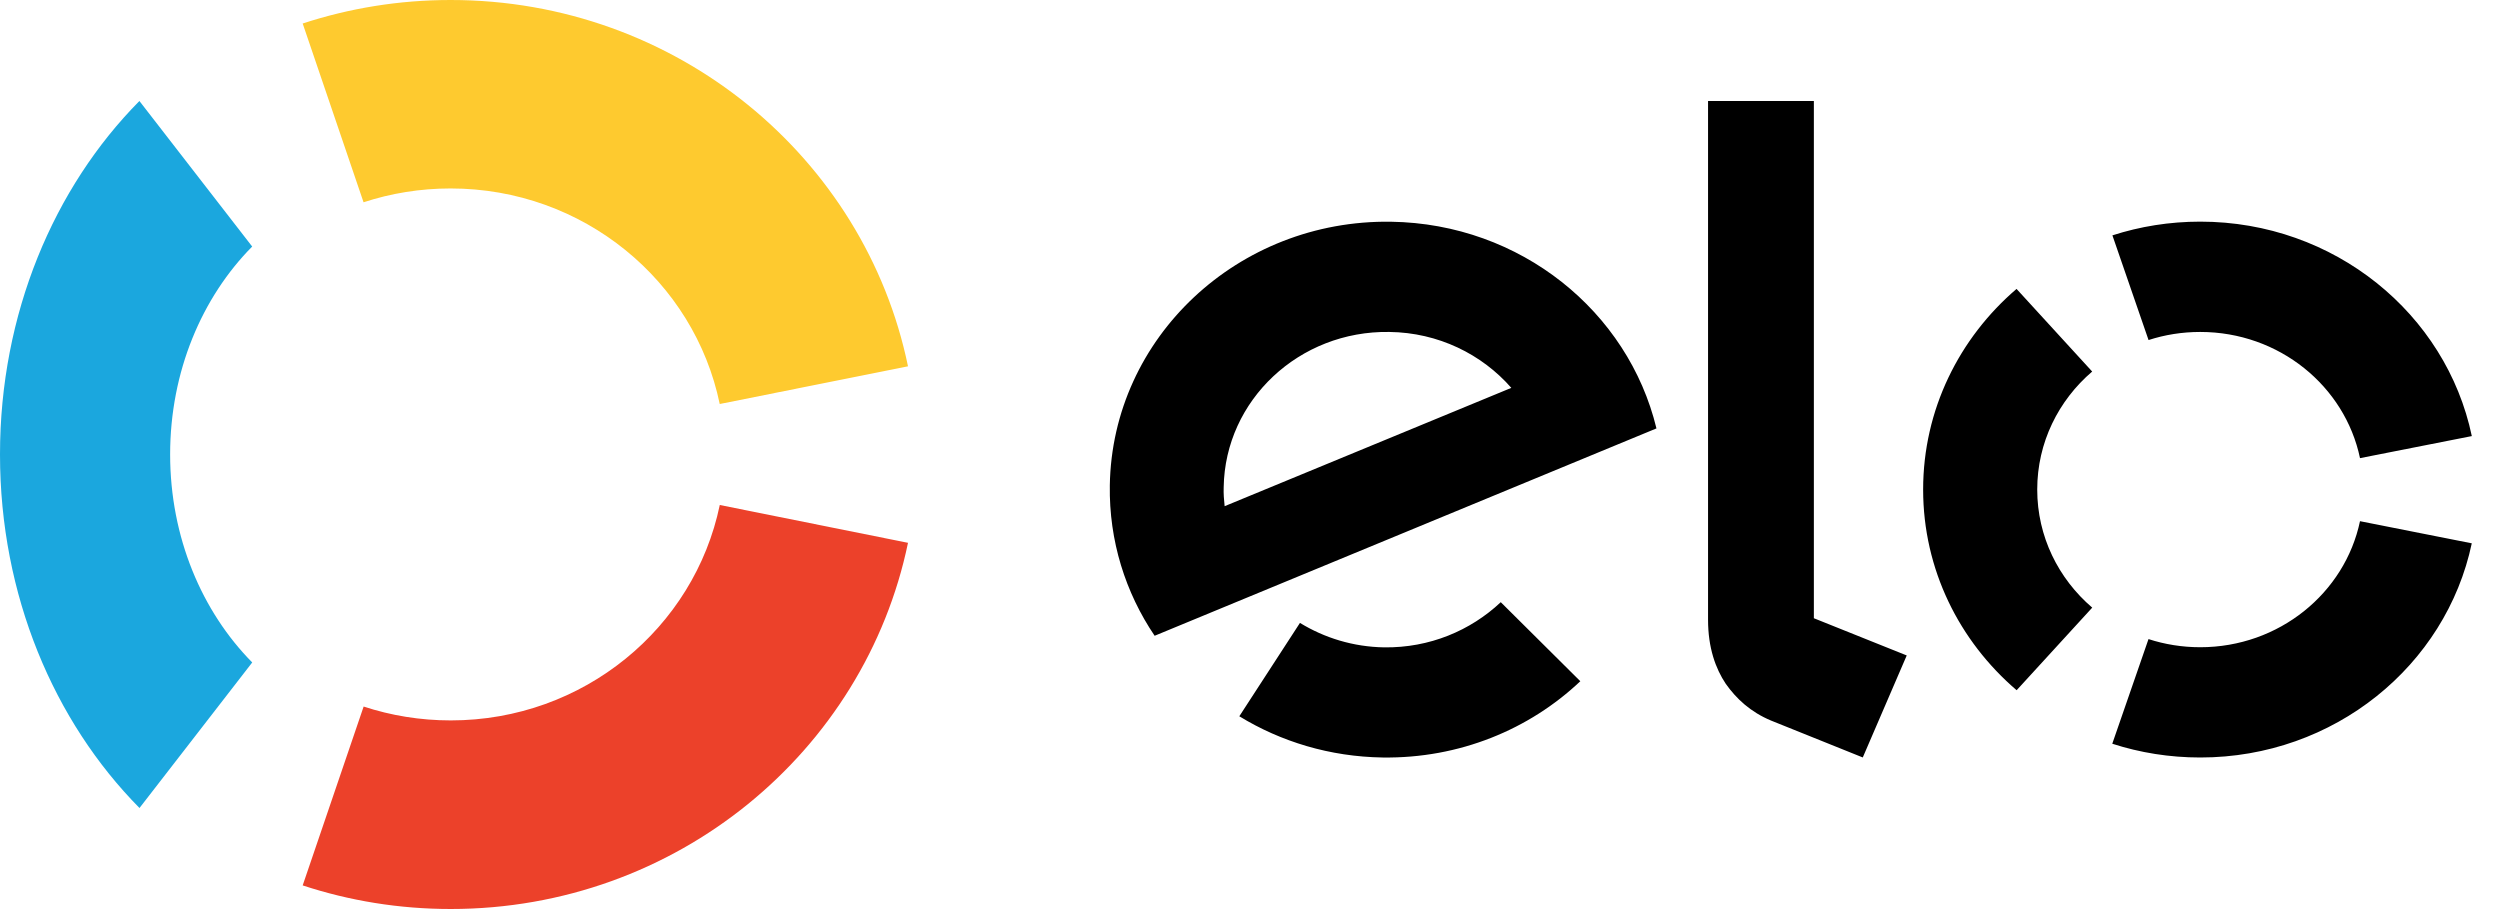 <svg width="55" height="20" viewBox="0 0 55 20" fill="none" xmlns="http://www.w3.org/2000/svg">
<path d="M15.835 11.11C15.274 13.815 12.837 15.849 9.917 15.849C9.247 15.849 8.602 15.742 8 15.544L6.659 19.479C7.682 19.816 8.778 19.998 9.917 19.998C14.881 19.998 19.022 16.539 19.976 11.942L15.835 11.11Z" fill="#EC412A"/>
<path fill-rule="evenodd" clip-rule="evenodd" d="M39.905 2.222V13.601L41.948 14.42L40.981 16.664L38.962 15.852C38.508 15.662 38.2 15.372 37.967 15.044C37.743 14.709 37.577 14.251 37.577 13.633V2.222H39.905ZM24.416 10.679C24.467 7.425 27.239 4.828 30.602 4.878C33.456 4.921 35.821 6.854 36.442 9.425L25.402 13.987C24.761 13.039 24.397 11.899 24.416 10.679ZM26.942 11.136C26.927 10.999 26.916 10.86 26.921 10.718C26.952 8.801 28.584 7.271 30.565 7.303C31.644 7.316 32.602 7.794 33.249 8.533L26.942 11.136ZM33.017 13.248C32.351 13.874 31.449 14.255 30.453 14.242C29.77 14.231 29.137 14.033 28.599 13.704L27.265 15.758C28.179 16.317 29.256 16.647 30.417 16.665C32.107 16.689 33.647 16.047 34.767 14.987L33.017 13.248ZM48.405 7.303C48.007 7.303 47.625 7.365 47.268 7.481L46.473 5.178C47.08 4.982 47.729 4.876 48.405 4.876C51.355 4.876 53.816 6.902 54.38 9.594L51.92 10.079C51.588 8.494 50.141 7.303 48.405 7.303ZM44.366 15.185L46.029 13.368C45.286 12.732 44.819 11.804 44.819 10.77C44.819 9.736 45.286 8.809 46.028 8.174L44.364 6.356C43.103 7.436 42.309 9.014 42.309 10.77C42.309 12.528 43.104 14.105 44.366 15.185ZM48.405 14.239C50.139 14.239 51.587 13.048 51.92 11.466L54.379 11.953C53.812 14.642 51.352 16.665 48.405 16.665C47.729 16.665 47.078 16.559 46.47 16.362L47.267 14.06C47.624 14.176 48.007 14.239 48.405 14.239Z" fill="black"/>
<path d="M3.069 17.776L5.549 14.574C4.442 13.454 3.743 11.82 3.743 9.998C3.743 8.177 4.441 6.542 5.548 5.424L3.067 2.222C1.185 4.124 0 6.903 0 9.998C0 13.094 1.187 15.873 3.069 17.776Z" fill="#1BA7DE"/>
<path d="M7.998 4.45C8.6 4.253 9.244 4.146 9.913 4.146C12.836 4.146 15.275 6.182 15.834 8.888L19.976 8.059C19.026 3.461 14.882 0 9.913 0C8.776 0 7.681 0.182 6.659 0.517L7.998 4.45Z" fill="#FECA2F"/>
</svg>
